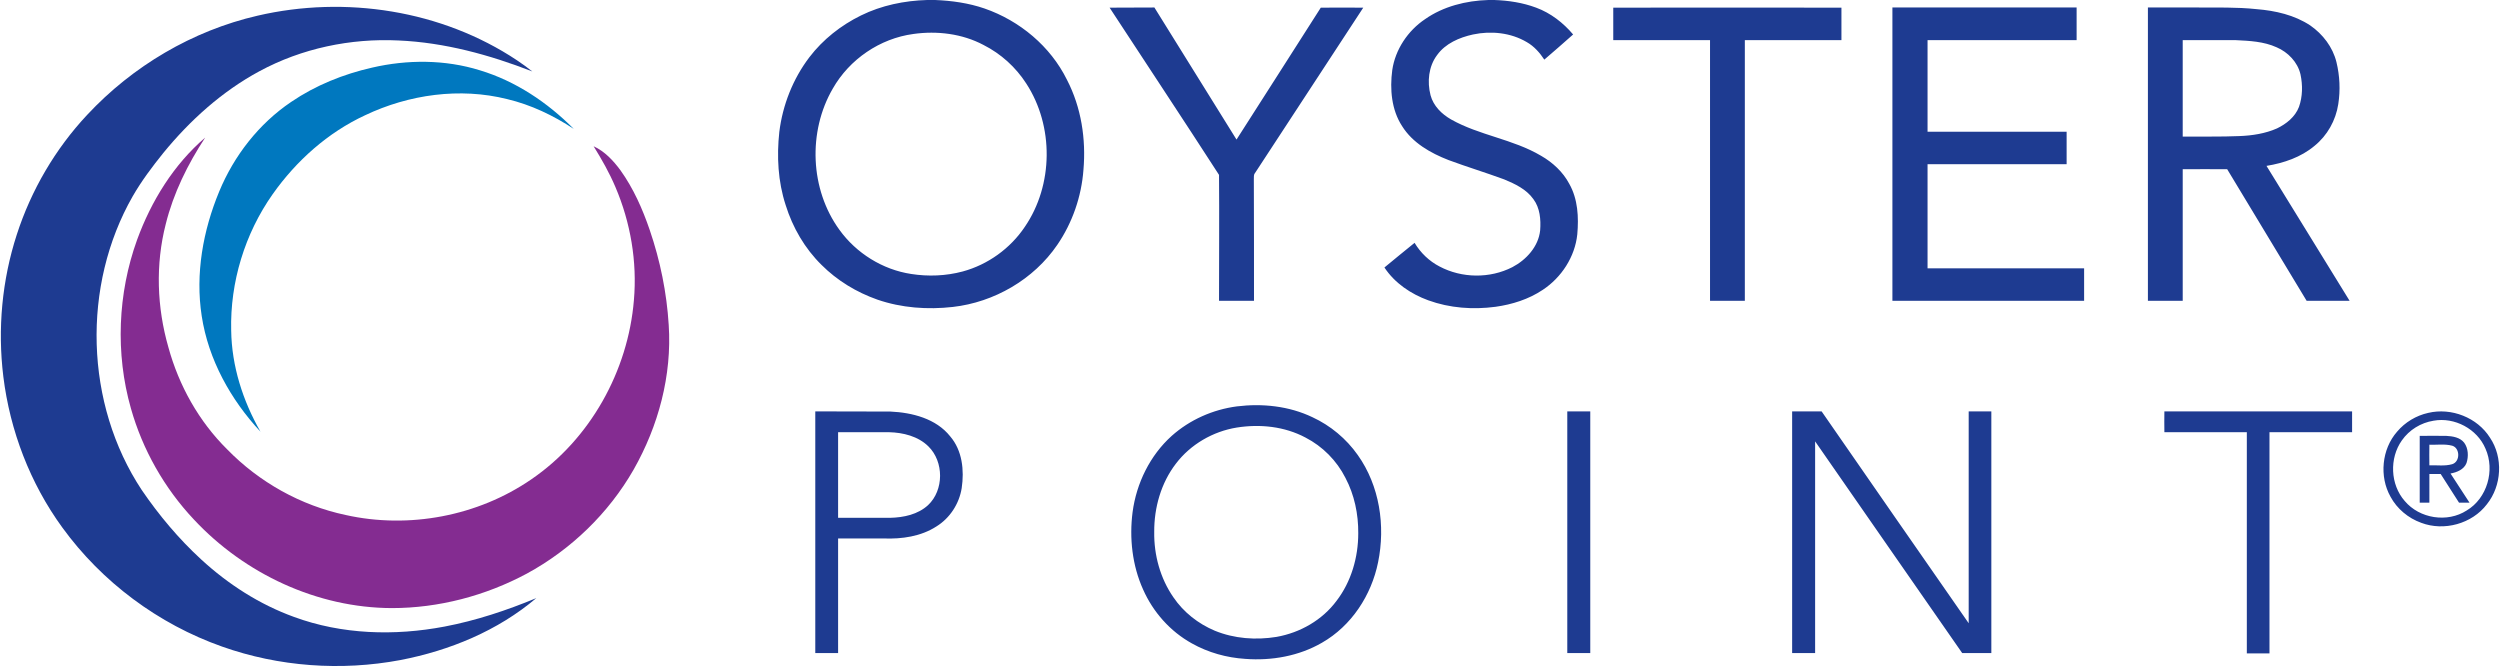 <svg version="1.2" xmlns="http://www.w3.org/2000/svg" viewBox="0 0 1501 400" width="1501" height="400">
	<title>oyster_point_logo-svg</title>
	<style>
		.s0 { fill: #1e3b91 } 
		.s1 { fill: #0078bf } 
		.s2 { fill: #842c91 } 
	</style>
	<g id="#1e3b91ff">
		<path id="Layer" class="s0" d="m154.7 9.4c52.6-12.2 110.5-3.3 155.7 26.8 3.1 2.1 6.2 4.3 9.2 6.7-25.7-10-52.7-17.4-80.3-18.6-28.8-1.4-58.1 4.7-83.6 18.5-22.4 12.1-41.6 29.4-57.7 49.1-6.6 8.2-13 16.7-18.3 25.9-30.7 53.7-28.8 124.7 5.4 176.4 10.3 15.1 22.2 29.3 35.7 41.7 16.2 14.9 35 27 55.7 34.5 28.8 10.6 60.4 11.5 90.4 5.8 18.9-3.6 37.3-9.7 55.1-17.1-23.1 19.6-52 31.5-81.6 37.2-35.6 6.7-73 4-107.1-8.1-38.2-13.5-72.1-38.7-95.9-71.5-19.3-26.5-31.4-58.1-35.4-90.6-3.5-28.6-0.8-57.9 8.1-85.3 8.6-26.6 23.1-51.4 42.2-71.8 27.3-29.3 63.3-50.6 102.4-59.6z"/>
		<path id="Layer" fill-rule="evenodd" class="s0" d="m556.7 0h4.7c10 0.4 20.1 1.8 29.7 5.1 21.1 7.3 39.6 22.7 49.5 42.8 8.6 16.6 11.5 35.6 9.9 54.1-1.2 16-6.6 31.7-15.7 45-14.2 20.8-37.9 34.5-62.8 37.3-15.1 1.7-30.7 0.6-45.2-4.4-12.5-4.4-24.1-11.4-33.5-20.8-10.1-9.9-17.4-22.5-21.6-36-4.6-14.1-5.4-29.2-3.8-43.9 2-16.2 8.2-31.9 18.1-44.9 8.1-10.6 18.9-19.1 30.9-25 12.4-6.1 26.1-8.9 39.8-9.3zm-8.3 20.4c-20.1 2.7-38.4 15.2-48.4 32.8-15 25.8-13.7 60.5 4 84.8 10.1 14 25.9 23.9 43.1 26.5 10.2 1.6 20.8 1.2 30.9-1.5 15.1-4.1 28.6-13.8 37.3-26.8 17.2-25.1 17.5-60.5 0.9-86-6.3-9.8-15.2-17.9-25.7-23.2-12.8-6.8-27.9-8.6-42.1-6.6zm345.1-20.4h3.7c8.5 0.3 17.1 1.6 25.1 4.6 8.7 3.2 16.3 9.1 22.2 16.1-5.7 5.1-11.5 10.1-17.3 15.1-2.7-4.1-6.1-8-10.5-10.5-9.6-5.7-21.5-6.9-32.3-4.6-8.2 1.8-16.6 5.4-21.6 12.4-5.1 6.8-6 16-3.9 24.1 1.7 6.4 6.7 11.3 12.3 14.5 17 9.6 37.1 11.8 54 21.8 7 4 13.2 9.7 17 16.9 5.2 9.2 5.7 20.1 4.8 30.3-1.4 13.5-9.5 25.9-20.7 33.3-8.5 5.7-18.4 8.8-28.4 10.2-13.5 1.8-27.5 0.8-40.4-3.9-10.4-3.8-20.1-10.3-26.3-19.7 6-5 12.1-9.9 18.1-14.8 3.6 6 8.8 11 15 14.2 13.4 7.1 30.2 7.3 43.7 0.4 8.4-4.4 15.7-12.4 16.7-22.1 0.5-6.5-0.1-13.5-4.1-18.8-4.2-5.9-11-9.1-17.5-11.8-11.1-4.1-22.4-7.5-33.4-11.6-10.8-4.2-21.6-10.3-27.9-20.4-6.4-9.8-7.4-22.2-5.9-33.6 1.8-12.4 9.4-23.7 19.7-30.6 11-7.7 24.6-11.1 37.9-11.5zm-227.3 4.6c9-0.1 17.9 0 26.9-0.1 16.5 26.4 32.8 52.9 49.3 79.3 16.8-26.4 33.8-52.7 50.6-79.2 8.5-0.1 17 0 25.5 0-21.7 33.1-43.3 66.2-65 99.3-0.9 1-0.6 2.4-0.7 3.6 0.1 24.4 0.1 48.7 0.1 73.1q-10.5 0-21 0c0-25.2 0.2-50.4 0-75.6-21.7-33.6-43.8-66.9-65.7-100.4zm302.4 0q68.5-0.1 137 0 0 9.7 0 19.5c-19.3 0-38.7 0-58 0 0 52.2 0 104.4 0 156.5q-10.5 0-20.9 0 0-78.2 0-156.5-29.1 0-58.1 0 0-9.8 0-19.5zm167.6-0.1q55.3 0 110.6 0 0 9.8 0 19.6-44.8 0-89.5 0 0 27.5 0 55 41.8 0 83.5 0 0 9.7 0 19.5-41.7 0-83.5 0 0 31.2 0 62.5 47 0 94 0 0 9.8 0 19.5-57.5 0-115.1 0 0-88 0-176.1zm153.4 0q14.5 0 29 0c12.1 0.1 24.2-0.3 36.3 1 11.2 0.9 22.7 3.5 32.2 9.8 7.5 5.2 13.5 13 15.7 22 2 8.2 2.4 16.8 1.1 25.2-1.5 9.8-6.6 18.9-14.3 25.1-8.1 6.8-18.4 10.3-28.8 12q25 40.5 49.9 81c-8.6 0-17.2 0-25.8 0-15.9-26.3-31.8-52.7-47.7-79-8.9-0.1-17.8 0-26.7 0 0 26.3 0 52.7 0 79q-10.5 0-20.9 0 0-88 0-176.1zm20.9 19.6q0 29 0 57.9c11.4-0.1 22.8 0.2 34.1-0.3 7.7-0.3 15.5-1.5 22.5-4.6 5.6-2.7 10.9-6.9 13.2-12.9 2.2-6.2 2.3-13.1 0.9-19.6-1.7-7.3-7.5-13.3-14.3-16.2-7.7-3.5-16.3-3.9-24.6-4.3q-15.9 0-31.8 0zm-567.9 219.9c15.4-1.9 31.4-0.2 45.4 6.5 10.8 5 20.3 12.9 27.2 22.7 13.1 18.4 16.7 42.5 12.2 64.4-4 19.8-16 38.2-33.7 48.3-13.8 8-30.2 10.9-46 9.7-11.2-0.7-22.3-3.8-32.1-9.3-13-7.2-23.3-18.8-29.3-32.4-6.5-14.4-8.3-30.8-6.3-46.4 2.3-17.4 10.5-34.1 23.5-45.8 10.9-9.7 24.7-15.8 39.1-17.7zm0 12.7c-14.3 2.3-27.8 10.1-36.6 21.7-8.9 11.6-13.1 26.4-13 41-0.2 13.8 3.6 27.8 11.5 39.2 6.1 9 14.9 15.9 24.9 20.1 11.7 4.8 24.7 5.7 37 3.7 14.2-2.5 27.5-10.1 36.1-21.7 8.8-11.5 13-26.1 13-40.5 0.1-11.5-2.3-23.1-7.7-33.3-5.2-10.3-13.7-18.9-24-24.2-12.6-6.7-27.3-8.2-41.2-6zm198.4-9.7q6.9 0 13.8 0 0 72.6 0 145.1-6.9 0-13.8 0 0-72.5 0-145.1zm135 0q8.9 0 17.7 0c29.4 42.5 58.8 84.8 88.3 127.2 0-42.4 0-84.8 0-127.2q6.8 0 13.6 0 0 72.6 0 145.1-8.7 0-17.5 0c-29.5-42.3-58.8-84.7-88.3-127.1q0 63.6 0 127.1-6.9 0-13.8 0 0-72.5 0-145.1zm223.5 0q56.3 0 112.7 0 0 6.3 0 12.5-24.8 0-49.6 0 0 66.4 0 132.8-6.8 0-13.6 0 0-66.4 0-132.8c-16.5 0-33 0-49.5 0q-0.1-6.2 0-12.5zm-810 0c15.1 0.1 30.1 0 45.1 0.1 13.1 0.6 27.4 4.2 35.9 14.9 7.3 8.5 8.5 20.4 6.9 31.1-1.5 9.4-7.1 18-15.2 23-9.3 6-20.7 7.6-31.5 7.2q-13.8 0-27.5 0 0 34.4 0 68.8-6.8 0-13.7 0 0-72.5 0-145.1zm13.7 12.5q0 25.7 0 51.4 15.7 0 31.3 0c8.1-0.2 16.6-2 22.7-7.6 9.6-9 9.6-26.1 0.2-35.3-6.2-6.1-15.2-8.3-23.6-8.5q-15.3 0-30.6 0zm954.7-11.6c13.9-3.3 29.5 2.8 37.1 14.9 8 11.9 7.1 28.8-1.9 40-8.9 11.7-25.7 16.3-39.4 11.1-7.8-2.8-14.5-8.4-18.4-15.6-6.9-12.2-5.3-28.6 3.9-39.1 4.8-5.7 11.5-9.7 18.7-11.3zm3.2 4.7c-7.6 1.2-14.6 5.5-19 11.8-7.6 10.7-7 26.5 1.7 36.4 8.9 10.6 25.6 13.2 37.2 5.7 12.3-7.3 17.1-24.1 11.3-37.1-5-11.9-18.6-19.1-31.2-16.8zm-8.3 9.1c5.3 0 10.6-0.1 15.9 0 3.9 0.2 8.3 0.9 10.8 4.1 2.5 3.4 2.7 8.2 1.4 12.2-1.5 3.9-5.8 5.6-9.6 6.3q5.7 8.7 11.4 17.5-3.2 0-6.3 0c-3.7-5.7-7.3-11.5-11-17.2q-3.4 0-6.8 0 0 8.6 0 17.2-2.9 0-5.8 0 0-20.1 0-40.1zm5.8 5.3q-0.1 6.2 0 12.4c4.5-0.2 9.2 0.6 13.7-0.7 4.9-1.5 4.8-9.7 0-11.1-4.5-1.2-9.2-0.4-13.7-0.6z"/>
	</g>
	<g id="#0078bfff">
		<path id="Layer" class="s1" d="m223.4 40.6c21.2-4.9 43.8-4.9 64.7 1.6 21.5 6.5 40.6 19.3 56.4 35.2-12.3-8.1-25.7-14.5-40-17.9-28.4-7.1-59-2.8-85.3 9.7-22.4 10.4-41.3 27.3-55.5 47.4-16.7 23.7-25.6 52.8-24.9 81.8 0.3 21.4 7 42.3 17.6 60.8-17.9-19.2-31.3-43.3-35.3-69.5-3.9-25.3 0.8-51.3 10.5-74.7 8.9-21.5 23.8-40.7 43.2-53.8 14.7-10 31.4-16.7 48.6-20.6z"/>
	</g>
	<g id="#842c91ff">
		<path id="Layer" class="s2" d="m82.3 144c8.5-23.3 22-45.2 40.9-61.4-10.5 16-19.1 33.4-23.7 52-6.2 24.2-5.3 49.9 1.6 73.9 6.3 23 18.3 44.5 35.3 61.3 19.2 19.7 44.2 33.7 71.1 39.4 38 8.5 79.4 0.7 111.5-21.4 35.3-24.1 58.1-65 61.6-107.6 2-23.1-2-46.6-11.1-67.9-3.6-8.5-8.2-16.6-13.1-24.5 6.7 3.1 11.8 8.6 16.1 14.4 7.8 10.9 13.3 23.3 17.6 35.9 6.3 18.4 10.2 37.6 11.4 57 2 30.3-6.2 60.7-21.1 86.9-15 26.2-37.6 48-64.1 62.4-24.8 13.3-52.9 20.7-81 20.7-44.8-0.1-88.5-20.6-118.9-53.2-17.7-18.8-30.8-41.9-37.8-66.7-9.4-33-7.9-69 3.7-101.2z"/>
	</g>
</svg>